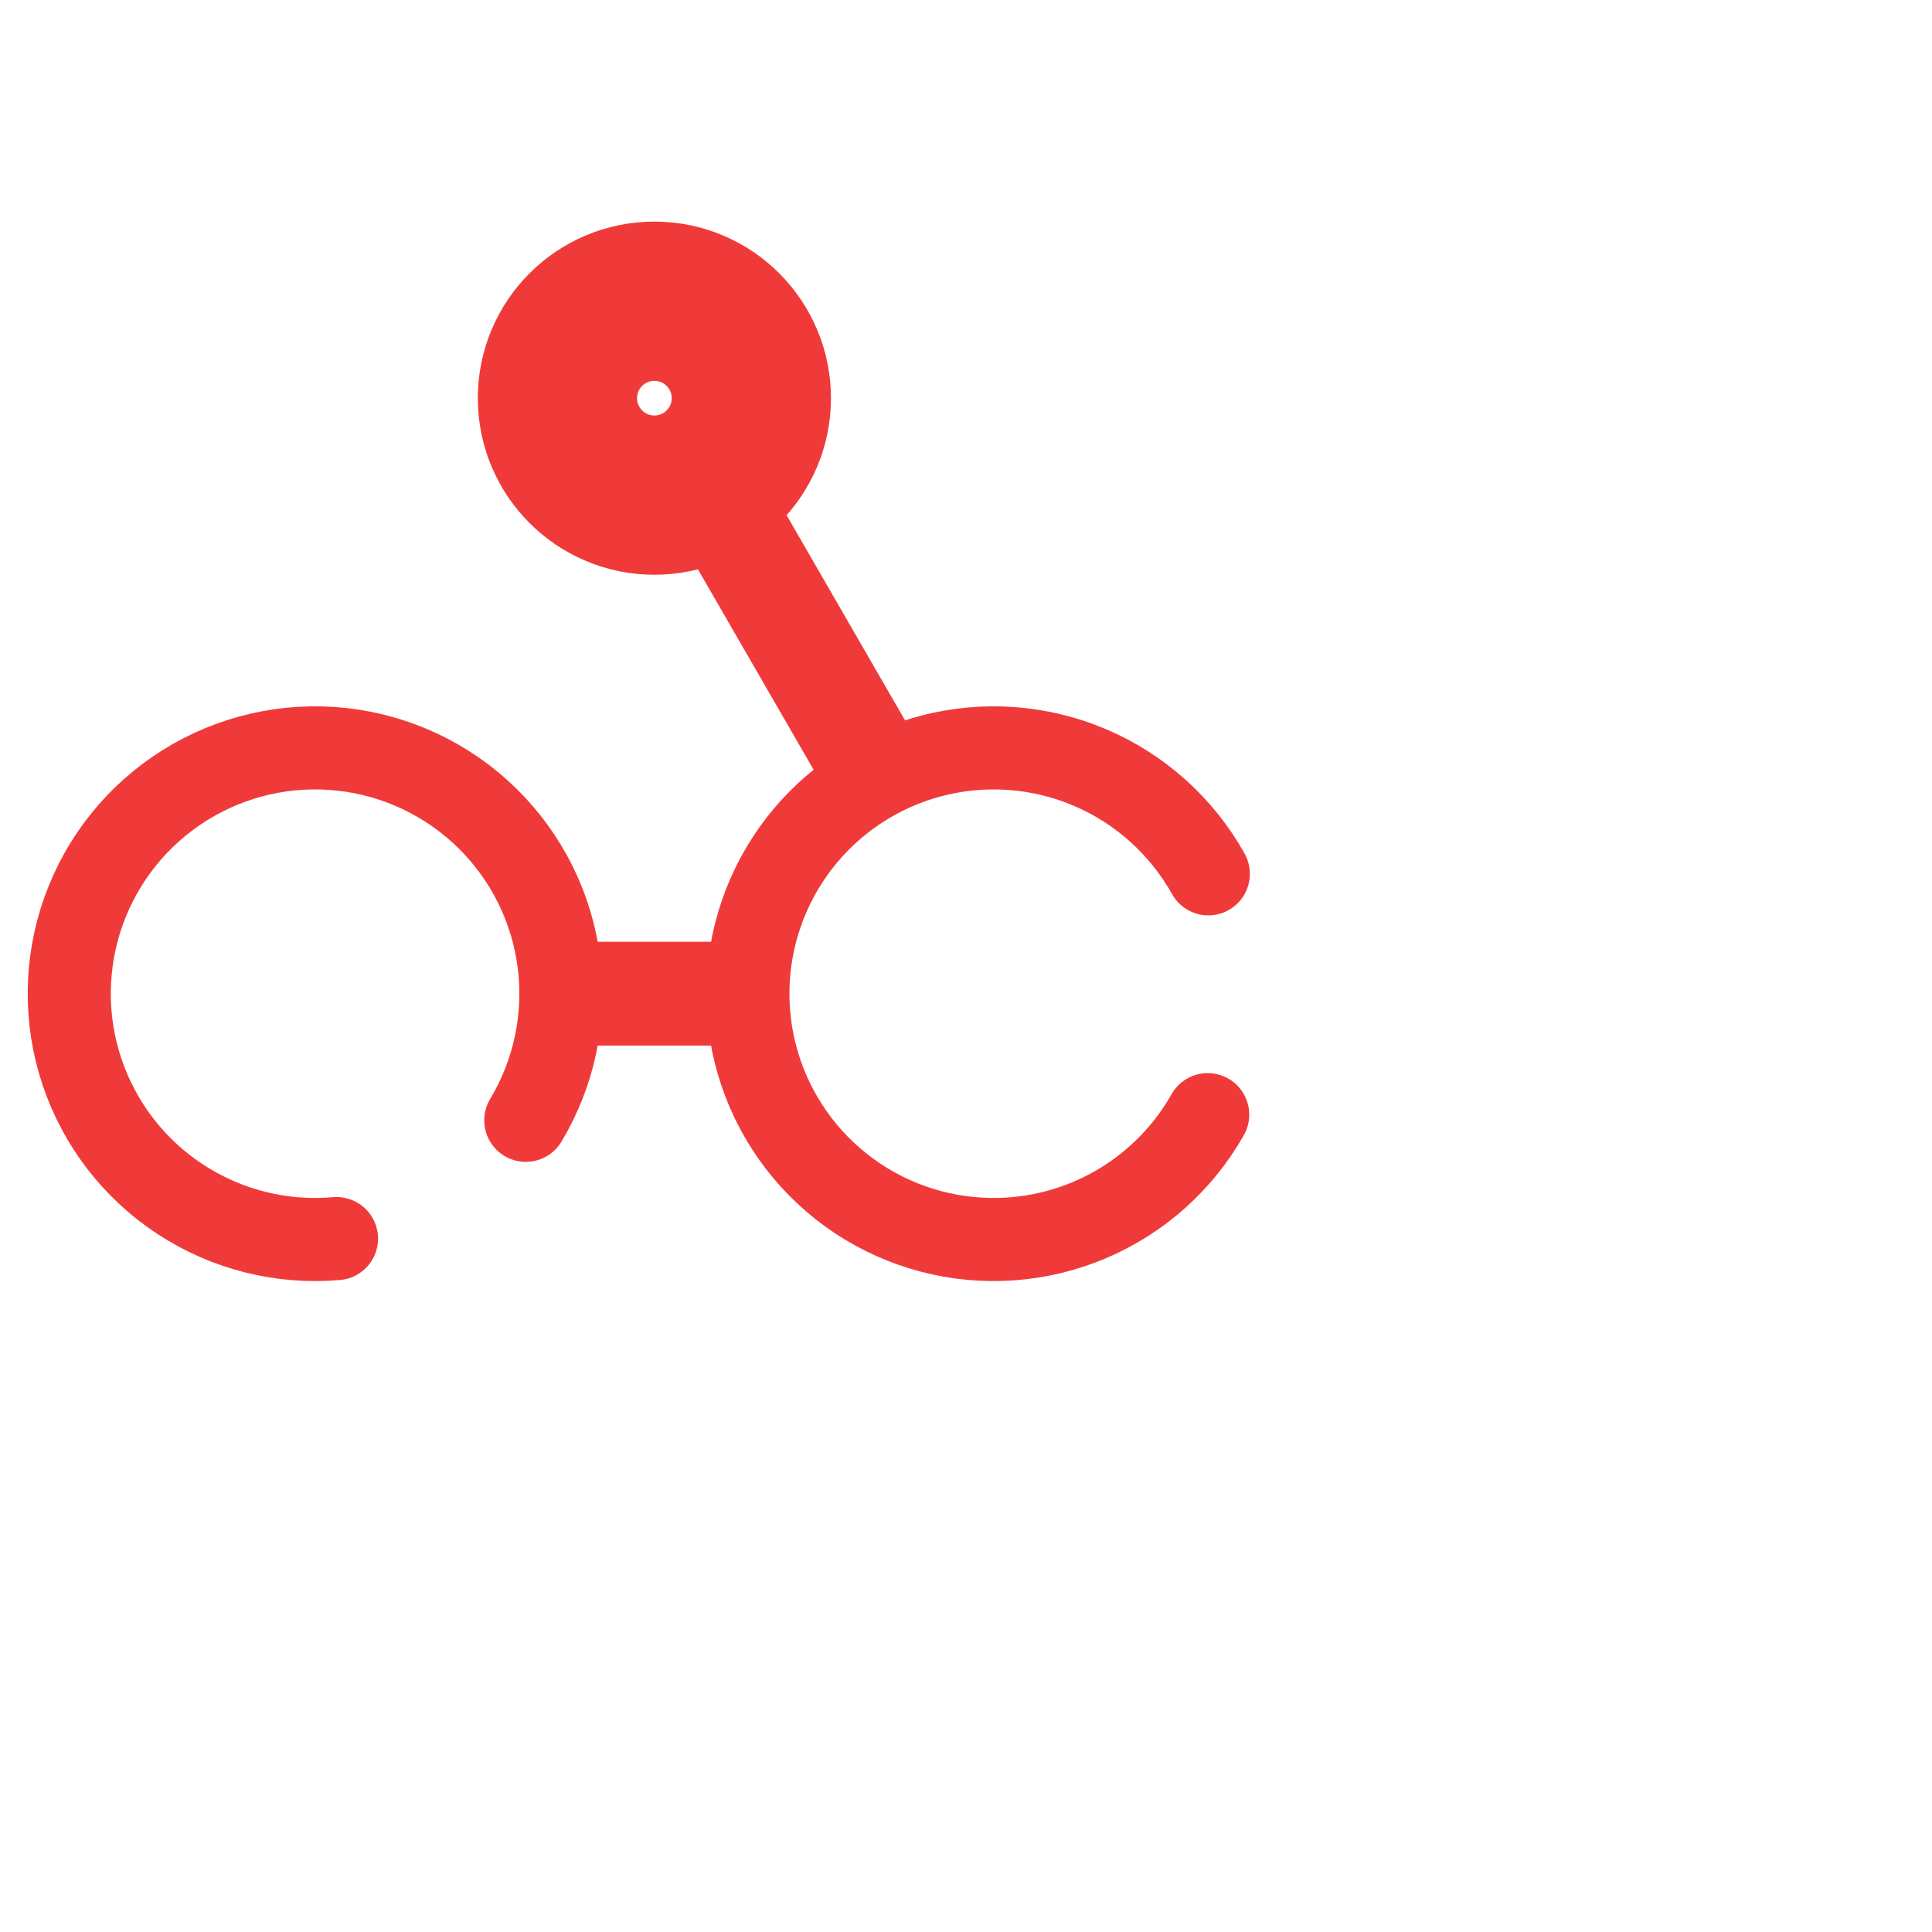 <svg width="279" height="279" viewBox="0 0 279 279" fill="none" xmlns="http://www.w3.org/2000/svg">
<g filter="url(#filter0_i_9_1063)">
<path d="M44.594 174.865C36.65 175.56 28.704 173.56 22.036 169.188C15.367 164.816 10.365 158.326 7.835 150.764C5.304 143.202 5.394 135.009 8.088 127.504C10.783 119.999 15.926 113.62 22.688 109.394C29.45 105.169 37.438 103.343 45.365 104.211C53.291 105.079 60.695 108.591 66.382 114.18C72.07 119.769 75.71 127.11 76.716 135.02C77.722 142.93 76.036 150.949 71.929 157.784" stroke="#F03A3A" stroke-width="12" stroke-linecap="round"/>
<path d="M170.404 156.969C166.541 163.803 160.522 169.164 153.288 172.213C146.054 175.262 138.013 175.827 130.424 173.82C122.835 171.813 116.125 167.347 111.344 161.121C106.563 154.895 103.98 147.259 104 139.409C104.02 131.559 106.642 123.937 111.455 117.735C116.268 111.533 123.001 107.102 130.6 105.134C138.2 103.166 146.237 103.772 153.455 106.858C160.674 109.944 166.665 115.336 170.493 122.189" stroke="#F03A3A" stroke-width="12" stroke-linecap="round"/>
<circle cx="90.5" cy="53.5" r="14" stroke="#F03A3A" stroke-width="23"/>
<line x1="78" y1="139.5" x2="99" y2="139.5" stroke="#F03A3A" stroke-width="15"/>
<line x1="94.495" y1="59.25" x2="121.495" y2="106.015" stroke="#F03A3A" stroke-width="15"/>
</g>
<defs>
<filter id="filter0_i_9_1063" x="0" y="0" width="283" height="283" filterUnits="userSpaceOnUse" color-interpolation-filters="sRGB">
<feFlood flood-opacity="0" result="BackgroundImageFix"/>
<feBlend mode="normal" in="SourceGraphic" in2="BackgroundImageFix" result="shape"/>
<feColorMatrix in="SourceAlpha" type="matrix" values="0 0 0 0 0 0 0 0 0 0 0 0 0 0 0 0 0 0 127 0" result="hardAlpha"/>
<feOffset dx="4" dy="4"/>
<feGaussianBlur stdDeviation="3"/>
<feComposite in2="hardAlpha" operator="arithmetic" k2="-1" k3="1"/>
<feColorMatrix type="matrix" values="0 0 0 0 0 0 0 0 0 0 0 0 0 0 0 0 0 0 0.25 0"/>
<feBlend mode="normal" in2="shape" result="effect1_innerShadow_9_1063"/>
</filter>
</defs>
</svg>
